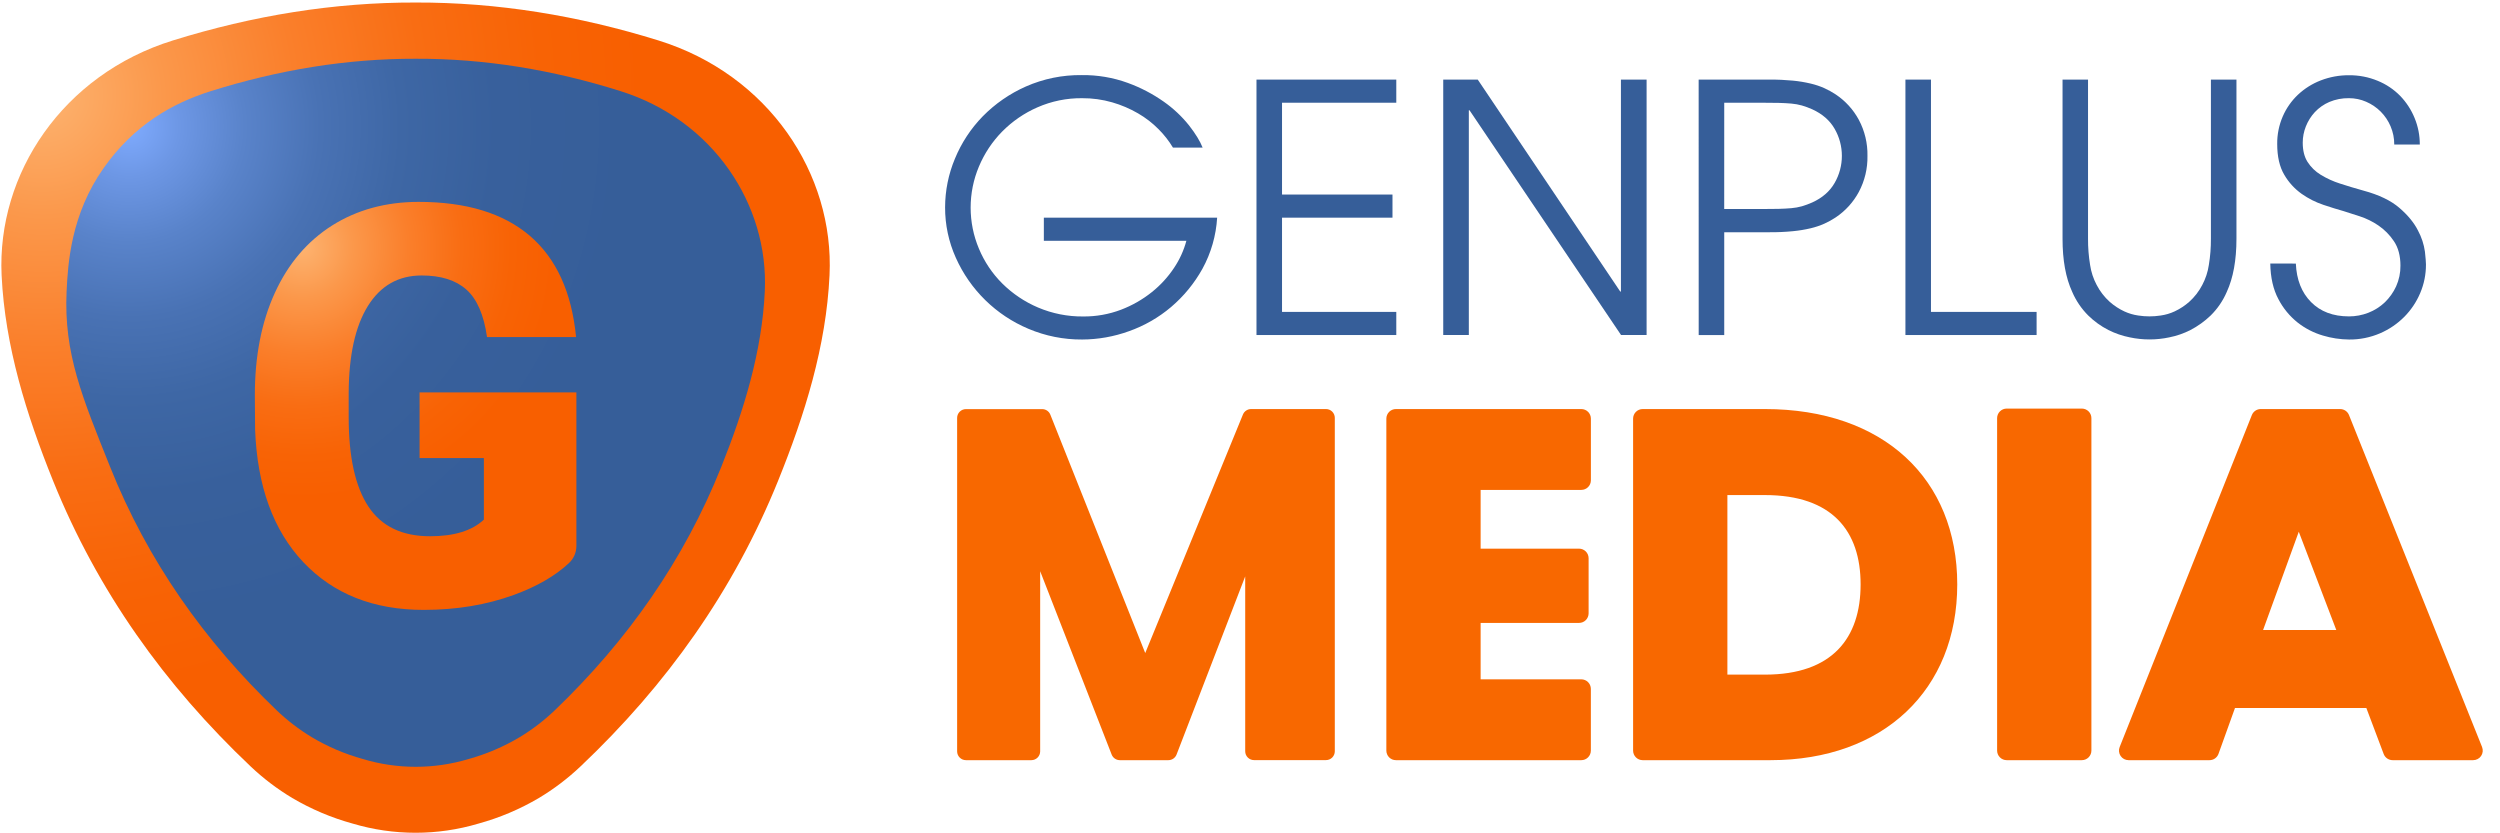 <svg width="180" height="60" viewBox="0 0 180 60" fill="none" xmlns="http://www.w3.org/2000/svg">
<g id="logo new 3">
<path id="Vector" d="M87.634 15.672C87.558 16.962 87.197 18.218 86.576 19.351C85.994 20.399 85.228 21.333 84.314 22.109C83.417 22.868 82.39 23.457 81.282 23.848C80.202 24.239 79.063 24.441 77.914 24.445C76.587 24.454 75.272 24.192 74.05 23.675C71.718 22.696 69.847 20.865 68.818 18.555C68.305 17.415 68.042 16.177 68.047 14.927C68.05 13.723 68.29 12.532 68.756 11.422C69.222 10.288 69.901 9.255 70.757 8.377C71.647 7.471 72.701 6.742 73.863 6.228C75.131 5.669 76.504 5.389 77.889 5.407C79.016 5.393 80.136 5.582 81.195 5.967C82.117 6.301 82.99 6.757 83.793 7.322C84.475 7.8 85.085 8.373 85.606 9.023C86.079 9.629 86.406 10.163 86.588 10.627H84.452C84.163 10.146 83.817 9.703 83.421 9.307C82.981 8.862 82.483 8.477 81.941 8.163C81.355 7.822 80.728 7.555 80.076 7.368C79.374 7.166 78.645 7.066 77.914 7.07C76.807 7.059 75.71 7.283 74.696 7.728C73.743 8.144 72.878 8.739 72.148 9.48C71.439 10.204 70.874 11.056 70.483 11.991C70.089 12.927 69.886 13.933 69.886 14.948C69.886 15.964 70.089 16.97 70.483 17.906C70.873 18.843 71.444 19.695 72.163 20.411C72.903 21.145 73.776 21.732 74.735 22.139C75.764 22.577 76.873 22.797 77.991 22.786C78.92 22.794 79.843 22.63 80.713 22.3C81.515 21.995 82.264 21.567 82.934 21.031C83.556 20.534 84.097 19.943 84.537 19.279C84.935 18.685 85.233 18.03 85.419 17.34H75.157V15.672H87.634Z" fill="#365E99"/>
<path id="Vector_2" d="M90.467 5.731H100.533V7.396H92.306V14.007H100.259V15.672H92.306V22.457H100.533V24.122H90.467V5.731Z" fill="#365E99"/>
<path id="Vector_3" d="M103.913 5.731H106.398L116.657 20.991H116.707V5.731H118.555V24.122H116.716L105.806 7.941H105.756V24.122H103.913V5.731Z" fill="#365E99"/>
<path id="Vector_4" d="M122.303 5.731H127.423C127.979 5.727 128.535 5.752 129.089 5.805C129.52 5.847 129.947 5.917 130.369 6.017C130.71 6.097 131.043 6.209 131.363 6.352C131.643 6.48 131.913 6.629 132.171 6.799C132.866 7.263 133.438 7.89 133.835 8.626C134.261 9.424 134.475 10.318 134.457 11.223C134.475 12.128 134.261 13.022 133.835 13.82C133.439 14.558 132.867 15.187 132.171 15.652C131.914 15.823 131.644 15.972 131.363 16.1C131.043 16.243 130.71 16.355 130.369 16.435C129.947 16.535 129.52 16.605 129.089 16.646C128.535 16.7 127.979 16.725 127.423 16.721H124.145V24.125H122.306L122.303 5.731ZM124.143 15.05H126.804C127.302 15.05 127.72 15.046 128.06 15.038C128.4 15.029 128.706 15.013 128.979 14.988C129.235 14.967 129.489 14.921 129.737 14.852C129.99 14.777 130.237 14.686 130.477 14.579C131.207 14.247 131.745 13.779 132.092 13.174C132.435 12.581 132.615 11.908 132.615 11.223C132.615 10.538 132.435 9.865 132.092 9.272C131.745 8.668 131.207 8.2 130.477 7.868C130.237 7.761 129.99 7.669 129.737 7.595C129.489 7.526 129.235 7.48 128.979 7.458C128.706 7.433 128.399 7.417 128.06 7.408C127.72 7.4 127.302 7.396 126.804 7.396H124.145L124.143 15.05Z" fill="#365E99"/>
<path id="Vector_5" d="M137.191 5.731H139.03V22.457H146.635V24.122H137.191V5.731Z" fill="#365E99"/>
<path id="Vector_6" d="M150.338 5.731V17.188C150.334 17.82 150.384 18.452 150.487 19.077C150.561 19.58 150.721 20.068 150.96 20.517C151.198 20.977 151.518 21.389 151.903 21.735C152.217 22.012 152.569 22.242 152.948 22.419C153.267 22.567 153.606 22.668 153.954 22.717C154.489 22.8 155.034 22.8 155.57 22.717C155.918 22.668 156.258 22.568 156.577 22.419C156.955 22.241 157.307 22.011 157.62 21.735C158.006 21.389 158.325 20.977 158.564 20.517C158.803 20.067 158.963 19.58 159.037 19.076C159.14 18.451 159.189 17.819 159.186 17.187V5.731H161.025V17.188C161.025 18.728 160.793 20.004 160.329 21.015C160.055 21.653 159.66 22.231 159.166 22.718C158.733 23.134 158.244 23.485 157.711 23.762C157.229 24.009 156.715 24.186 156.183 24.291C155.249 24.489 154.284 24.489 153.35 24.291C152.814 24.185 152.295 24.008 151.808 23.762C151.273 23.49 150.783 23.138 150.355 22.718C149.865 22.229 149.472 21.651 149.199 21.015C148.734 20.005 148.502 18.729 148.503 17.188V5.731H150.338Z" fill="#365E99"/>
<path id="Vector_7" d="M165.301 18.977C165.351 20.137 165.715 21.061 166.394 21.748C167.073 22.436 167.984 22.78 169.128 22.78C169.604 22.781 170.076 22.692 170.52 22.519C170.958 22.35 171.359 22.097 171.7 21.774C172.044 21.444 172.323 21.051 172.521 20.618C172.732 20.149 172.838 19.64 172.832 19.126C172.832 18.415 172.674 17.827 172.359 17.362C172.062 16.917 171.682 16.532 171.24 16.231C170.826 15.949 170.375 15.728 169.899 15.573L168.736 15.2C168.321 15.084 167.841 14.935 167.294 14.752C166.735 14.566 166.206 14.299 165.724 13.96C165.212 13.597 164.783 13.128 164.468 12.585C164.128 12.013 163.958 11.272 163.959 10.364C163.952 9.685 164.087 9.012 164.356 8.388C164.611 7.797 164.983 7.265 165.45 6.822C165.925 6.376 166.482 6.026 167.09 5.791C167.74 5.539 168.431 5.412 169.128 5.418C169.835 5.411 170.537 5.546 171.19 5.816C171.798 6.063 172.349 6.431 172.809 6.899C173.256 7.362 173.611 7.906 173.853 8.502C174.102 9.106 174.228 9.753 174.226 10.406H172.386C172.389 9.955 172.299 9.509 172.122 9.095C171.956 8.701 171.715 8.342 171.413 8.038C171.113 7.738 170.759 7.498 170.37 7.329C169.978 7.157 169.555 7.068 169.127 7.069C168.641 7.06 168.158 7.153 167.71 7.342C167.315 7.511 166.96 7.761 166.666 8.075C166.389 8.376 166.17 8.726 166.02 9.107C165.873 9.477 165.797 9.872 165.797 10.27C165.797 10.834 165.913 11.298 166.145 11.662C166.386 12.036 166.709 12.351 167.089 12.582C167.526 12.849 167.993 13.062 168.481 13.217C169.011 13.39 169.575 13.56 170.173 13.726C171.282 14.025 172.144 14.439 172.758 14.969C173.372 15.499 173.818 16.044 174.098 16.604C174.352 17.076 174.521 17.589 174.595 18.12C174.644 18.575 174.669 18.878 174.669 19.027V19.052C174.671 19.752 174.532 20.446 174.259 21.09C173.991 21.729 173.603 22.311 173.116 22.805C172.614 23.311 172.019 23.716 171.364 23.998C170.658 24.301 169.896 24.454 169.127 24.445C168.491 24.439 167.86 24.343 167.251 24.16C166.592 23.967 165.976 23.651 165.436 23.228C164.858 22.768 164.384 22.192 164.044 21.536C163.672 20.84 163.477 19.986 163.46 18.975L165.301 18.977Z" fill="#365E99"/>
<path id="Vector_8" d="M90.078 29.452H95.471C95.64 29.452 95.801 29.518 95.92 29.637C96.039 29.756 96.106 29.918 96.106 30.086V54.093C96.106 54.262 96.039 54.423 95.92 54.542C95.801 54.661 95.64 54.728 95.471 54.728H90.289C90.121 54.728 89.96 54.661 89.841 54.542C89.722 54.423 89.655 54.262 89.655 54.093V41.5L84.713 54.326C84.666 54.446 84.585 54.548 84.48 54.621C84.374 54.694 84.249 54.732 84.12 54.732H80.63C80.503 54.732 80.378 54.694 80.272 54.621C80.167 54.55 80.086 54.447 80.039 54.328L74.892 41.127V54.098C74.892 54.266 74.825 54.427 74.706 54.546C74.587 54.665 74.426 54.732 74.257 54.732H69.548C69.38 54.732 69.218 54.665 69.099 54.546C68.98 54.427 68.913 54.266 68.913 54.098V30.09C68.913 29.922 68.98 29.761 69.099 29.642C69.218 29.523 69.38 29.456 69.548 29.456H75.036C75.163 29.456 75.287 29.494 75.392 29.565C75.497 29.637 75.578 29.738 75.625 29.856L82.457 47.02L89.49 29.849C89.537 29.732 89.618 29.631 89.723 29.561C89.828 29.49 89.951 29.452 90.078 29.452Z" fill="#F86800"/>
<path id="Vector_9" d="M113.854 35.273H106.605V39.503H113.69C113.873 39.503 114.049 39.576 114.178 39.705C114.307 39.834 114.38 40.01 114.38 40.193V44.161C114.38 44.343 114.307 44.519 114.178 44.648C114.049 44.778 113.873 44.85 113.69 44.85H106.605V48.911H113.852C114.035 48.911 114.211 48.984 114.34 49.113C114.469 49.242 114.542 49.418 114.542 49.601V54.043C114.542 54.225 114.469 54.401 114.34 54.53C114.211 54.66 114.035 54.732 113.852 54.732H100.508C100.417 54.732 100.327 54.715 100.243 54.68C100.16 54.645 100.084 54.595 100.019 54.531C99.955 54.467 99.904 54.391 99.87 54.307C99.835 54.223 99.817 54.133 99.817 54.043V30.141C99.817 30.051 99.835 29.961 99.87 29.877C99.904 29.793 99.955 29.717 100.019 29.653C100.084 29.589 100.16 29.538 100.243 29.504C100.327 29.469 100.417 29.451 100.508 29.452H113.854C114.037 29.452 114.213 29.524 114.342 29.654C114.471 29.783 114.544 29.958 114.544 30.141V34.583C114.544 34.766 114.471 34.941 114.342 35.071C114.213 35.2 114.037 35.273 113.854 35.273Z" fill="#F86800"/>
<path id="Vector_10" d="M140.922 42.075C140.922 49.656 135.619 54.732 127.479 54.732H118.273C118.09 54.732 117.915 54.66 117.785 54.53C117.656 54.401 117.583 54.225 117.583 54.043V30.141C117.583 29.958 117.656 29.783 117.785 29.654C117.915 29.524 118.09 29.452 118.273 29.452H127.074C135.619 29.452 140.922 34.494 140.922 42.075ZM127.074 48.573C131.939 48.573 133.964 45.929 133.964 42.075C133.964 38.251 131.938 35.645 127.074 35.645H124.372V48.573H127.074Z" fill="#F86800"/>
<path id="Vector_11" d="M143.792 54.042V30.107C143.792 29.924 143.865 29.749 143.994 29.62C144.124 29.49 144.299 29.418 144.482 29.418H149.892C150.074 29.418 150.25 29.49 150.379 29.62C150.508 29.749 150.581 29.924 150.581 30.107V54.042C150.581 54.225 150.508 54.401 150.379 54.53C150.25 54.659 150.074 54.732 149.892 54.732H144.482C144.299 54.732 144.124 54.659 143.994 54.53C143.865 54.401 143.792 54.225 143.792 54.042Z" fill="#F86800"/>
<path id="Vector_12" d="M171.624 54.286L170.377 50.976H160.919L159.732 54.276C159.684 54.41 159.596 54.525 159.48 54.607C159.364 54.689 159.225 54.732 159.083 54.732H153.256C153.143 54.732 153.032 54.705 152.933 54.652C152.833 54.599 152.748 54.523 152.685 54.43C152.622 54.337 152.582 54.229 152.57 54.117C152.558 54.006 152.573 53.892 152.615 53.788L162.133 29.886C162.184 29.758 162.272 29.648 162.387 29.57C162.501 29.493 162.636 29.451 162.774 29.452H168.493C168.63 29.453 168.764 29.494 168.877 29.571C168.99 29.648 169.077 29.757 169.128 29.884L178.709 53.786C178.75 53.89 178.766 54.004 178.754 54.116C178.742 54.228 178.702 54.335 178.639 54.429C178.576 54.522 178.491 54.599 178.391 54.651C178.292 54.704 178.181 54.732 178.068 54.732H172.269C172.129 54.732 171.992 54.689 171.877 54.61C171.762 54.53 171.673 54.417 171.624 54.286ZM162.943 45.358H168.212L165.512 38.285L162.943 45.358Z" fill="#F86800"/>
<path id="Vector_13" d="M47.401 2.91C41.65 1.125 35.822 0.166 29.93 0.182C24.035 0.166 18.206 1.125 12.455 2.91C4.513 5.372 -0.229 12.515 0.116 19.821C0.359 24.923 1.897 29.847 3.818 34.611C7.019 42.543 11.861 49.328 18.04 55.177C18.955 56.045 19.963 56.81 21.046 57.458C22.408 58.261 23.87 58.88 25.395 59.299C28.348 60.179 31.494 60.179 34.448 59.299C35.972 58.88 37.435 58.261 38.797 57.458C39.879 56.81 40.887 56.045 41.802 55.177C47.982 49.328 52.823 42.538 56.025 34.611C57.948 29.852 59.487 24.923 59.726 19.821C60.078 12.515 55.336 5.372 47.401 2.91Z" fill="url(#paint0_radial_413_612)"/>
<path id="Vector_14" d="M44.666 6.557C39.817 5.03 34.9 4.212 29.93 4.23C24.959 4.218 20.042 5.035 15.192 6.557C12.372 7.442 9.642 9.015 7.472 12.086C5.101 15.435 4.889 18.98 4.795 20.981C4.584 25.474 5.94 28.639 7.92 33.596C10.613 40.351 14.7 46.142 19.908 51.131C20.68 51.871 21.531 52.524 22.446 53.077C23.593 53.761 24.827 54.289 26.114 54.646C28.603 55.398 31.259 55.398 33.749 54.646C35.035 54.289 36.269 53.761 37.416 53.077C38.332 52.524 39.183 51.871 39.955 51.131C45.159 46.142 49.242 40.351 51.942 33.591C53.565 29.527 54.862 25.327 55.066 20.976C55.358 14.745 51.358 8.652 44.666 6.557Z" fill="url(#paint1_radial_413_612)"/>
<path id="Vector_15" d="M41.5 39.317C41.499 39.547 41.451 39.774 41.359 39.985C41.266 40.196 41.132 40.386 40.964 40.542C39.976 41.465 38.656 42.229 37.003 42.832C35.029 43.551 32.865 43.911 30.512 43.912C26.895 43.912 24.004 42.767 21.84 40.478C19.676 38.189 18.519 35.003 18.367 30.922L18.349 28.449C18.349 25.636 18.83 23.179 19.792 21.08C20.753 18.98 22.128 17.364 23.916 16.233C25.707 15.105 27.779 14.539 30.131 14.535C33.572 14.535 36.245 15.35 38.148 16.978C40.052 18.607 41.162 21.037 41.478 24.269H35.066C34.839 22.673 34.346 21.535 33.586 20.855C32.826 20.174 31.75 19.834 30.36 19.834C28.691 19.834 27.4 20.567 26.488 22.032C25.577 23.497 25.116 25.59 25.105 28.311V30.035C25.105 32.887 25.576 35.029 26.518 36.461C27.46 37.894 28.943 38.61 30.968 38.61C32.701 38.61 33.991 38.211 34.839 37.413V32.982H30.209V28.252H41.5V39.317Z" fill="url(#paint2_radial_413_612)"/>
</g>
<defs>
<radialGradient id="paint0_radial_413_612" cx="0" cy="0" r="1" gradientUnits="userSpaceOnUse" gradientTransform="translate(3.145 6.952) scale(43.205)">
<stop stop-color="#FDB370"/>
<stop offset="0.2" stop-color="#FB984B"/>
<stop offset="0.42" stop-color="#FA7F2B"/>
<stop offset="0.63" stop-color="#F96D13"/>
<stop offset="0.83" stop-color="#F86305"/>
<stop offset="1" stop-color="#F85F00"/>
</radialGradient>
<radialGradient id="paint1_radial_413_612" cx="0" cy="0" r="1" gradientUnits="userSpaceOnUse" gradientTransform="translate(9.352 9.187) scale(36.168 36.168)">
<stop stop-color="#7FABFF"/>
<stop offset="0.1" stop-color="#6D97E5"/>
<stop offset="0.23" stop-color="#5983CA"/>
<stop offset="0.38" stop-color="#4972B4"/>
<stop offset="0.54" stop-color="#3E67A5"/>
<stop offset="0.73" stop-color="#38609C"/>
<stop offset="1" stop-color="#365E99"/>
</radialGradient>
<radialGradient id="paint2_radial_413_612" cx="0" cy="0" r="1" gradientUnits="userSpaceOnUse" gradientTransform="translate(21.768 17.795) scale(18.16)">
<stop stop-color="#FDB370"/>
<stop offset="0.2" stop-color="#FB984B"/>
<stop offset="0.42" stop-color="#FA7F2B"/>
<stop offset="0.63" stop-color="#F96D13"/>
<stop offset="0.83" stop-color="#F86305"/>
<stop offset="1" stop-color="#F85F00"/>
</radialGradient>
</defs>
</svg>
